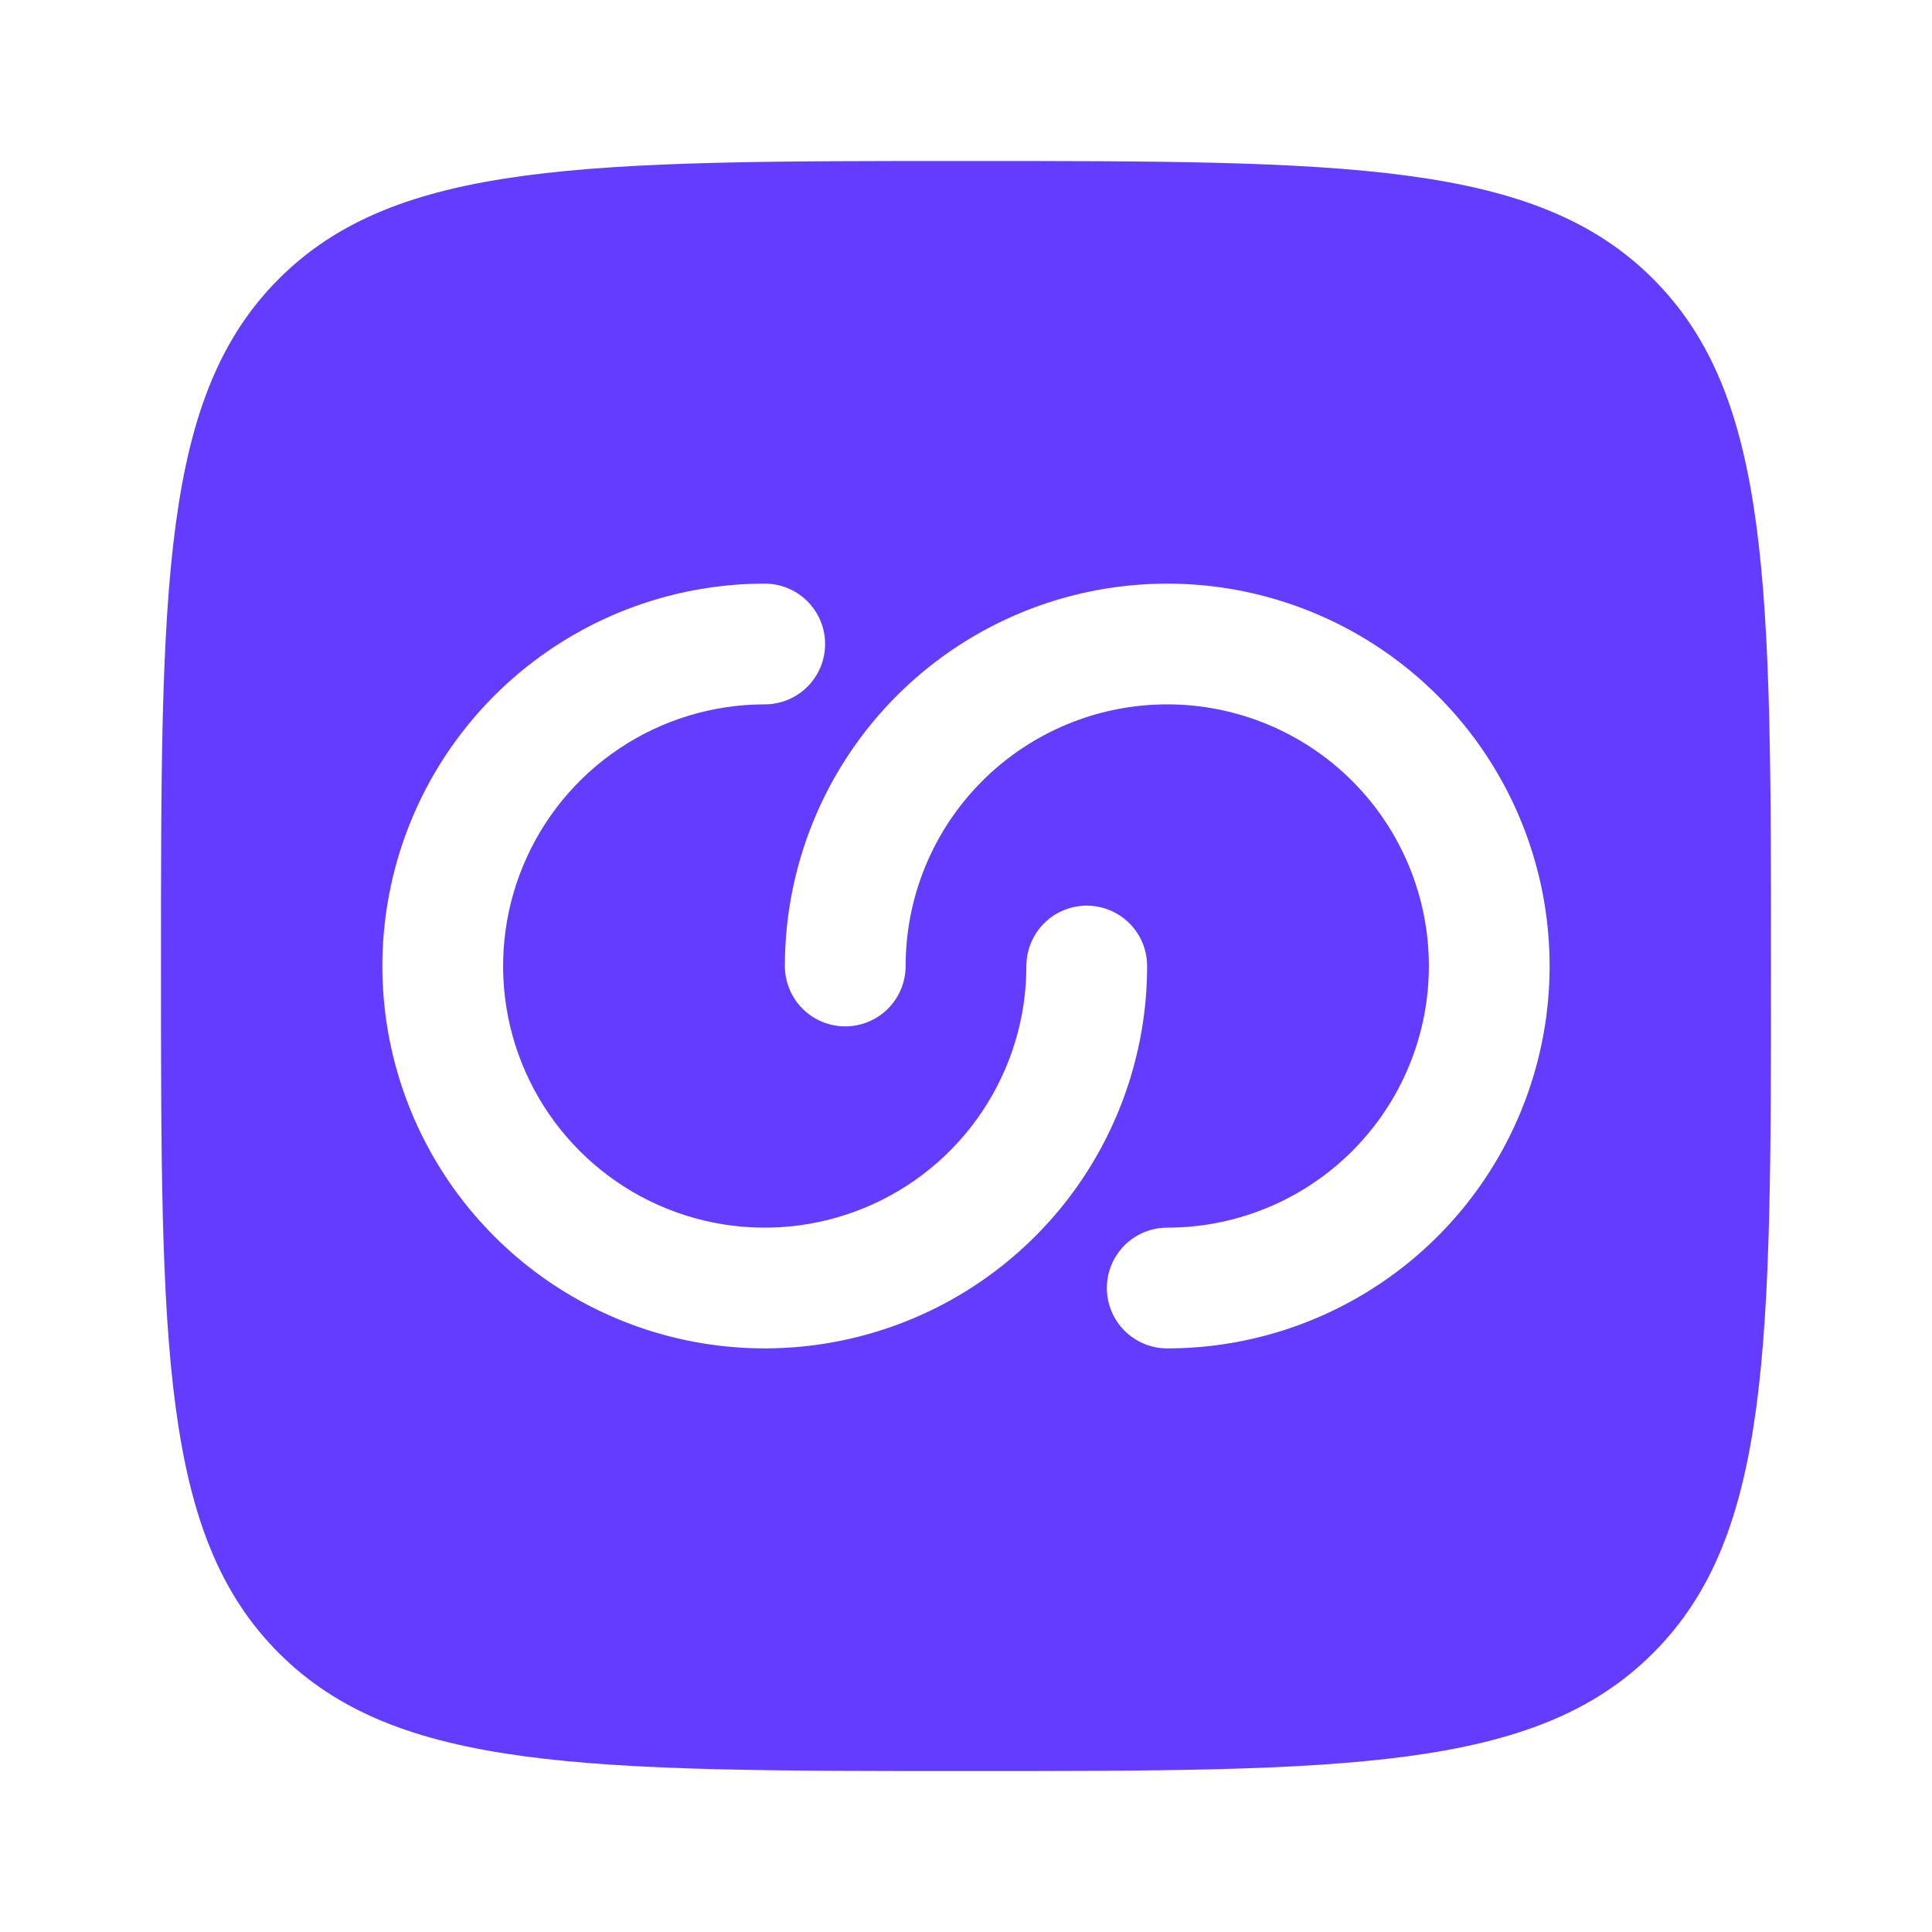 <svg width="40" height="40" viewBox="0 0 40 40" fill="none" xmlns="http://www.w3.org/2000/svg">
<rect width="40" height="40" fill="white"/>
<path fill-rule="evenodd" clip-rule="evenodd" d="M5.773 34.225C8.216 36.667 12.143 36.667 20 36.667C27.856 36.667 31.785 36.667 34.225 34.225C36.666 31.787 36.666 27.857 36.666 20C36.666 12.143 36.666 8.215 34.225 5.773C31.786 3.333 27.856 3.333 20 3.333C12.143 3.333 8.215 3.333 5.773 5.773C3.333 8.217 3.333 12.143 3.333 20C3.333 27.857 3.333 31.785 5.773 34.225ZM15.833 14.583C14.762 14.583 13.714 14.901 12.824 15.496C11.933 16.091 11.239 16.937 10.829 17.927C10.419 18.917 10.311 20.006 10.52 21.057C10.729 22.107 11.245 23.073 12.003 23.83C12.76 24.588 13.726 25.104 14.776 25.313C15.827 25.522 16.916 25.414 17.906 25.004C18.896 24.594 19.742 23.9 20.337 23.009C20.932 22.119 21.25 21.071 21.25 20C21.25 19.669 21.381 19.351 21.616 19.116C21.85 18.882 22.168 18.75 22.5 18.75C22.831 18.75 23.149 18.882 23.384 19.116C23.618 19.351 23.75 19.669 23.75 20C23.75 21.566 23.285 23.096 22.416 24.398C21.546 25.7 20.309 26.715 18.863 27.314C17.416 27.913 15.824 28.07 14.289 27.765C12.753 27.459 11.342 26.705 10.235 25.598C9.128 24.491 8.374 23.08 8.068 21.544C7.763 20.009 7.92 18.417 8.519 16.97C9.118 15.524 10.133 14.287 11.435 13.418C12.737 12.548 14.267 12.083 15.833 12.083C16.165 12.083 16.483 12.215 16.717 12.449C16.951 12.684 17.083 13.002 17.083 13.333C17.083 13.665 16.951 13.983 16.717 14.217C16.483 14.452 16.165 14.583 15.833 14.583ZM29.583 20C29.583 21.437 29.012 22.814 27.997 23.83C26.981 24.846 25.603 25.417 24.166 25.417C23.835 25.417 23.517 25.548 23.282 25.783C23.048 26.017 22.916 26.335 22.916 26.667C22.916 26.998 23.048 27.316 23.282 27.55C23.517 27.785 23.835 27.917 24.166 27.917C25.732 27.917 27.263 27.452 28.565 26.582C29.866 25.713 30.881 24.476 31.48 23.03C32.08 21.583 32.236 19.991 31.931 18.456C31.625 16.92 30.871 15.509 29.764 14.402C28.657 13.295 27.247 12.541 25.711 12.235C24.175 11.93 22.583 12.087 21.137 12.686C19.69 13.285 18.454 14.3 17.584 15.602C16.714 16.904 16.25 18.434 16.25 20C16.25 20.331 16.381 20.649 16.616 20.884C16.85 21.118 17.168 21.25 17.5 21.25C17.831 21.25 18.149 21.118 18.384 20.884C18.618 20.649 18.75 20.331 18.75 20C18.75 18.563 19.32 17.186 20.336 16.17C21.352 15.154 22.73 14.583 24.166 14.583C25.603 14.583 26.981 15.154 27.997 16.17C29.012 17.186 29.583 18.563 29.583 20Z" fill="#633CFF"/>
</svg>
